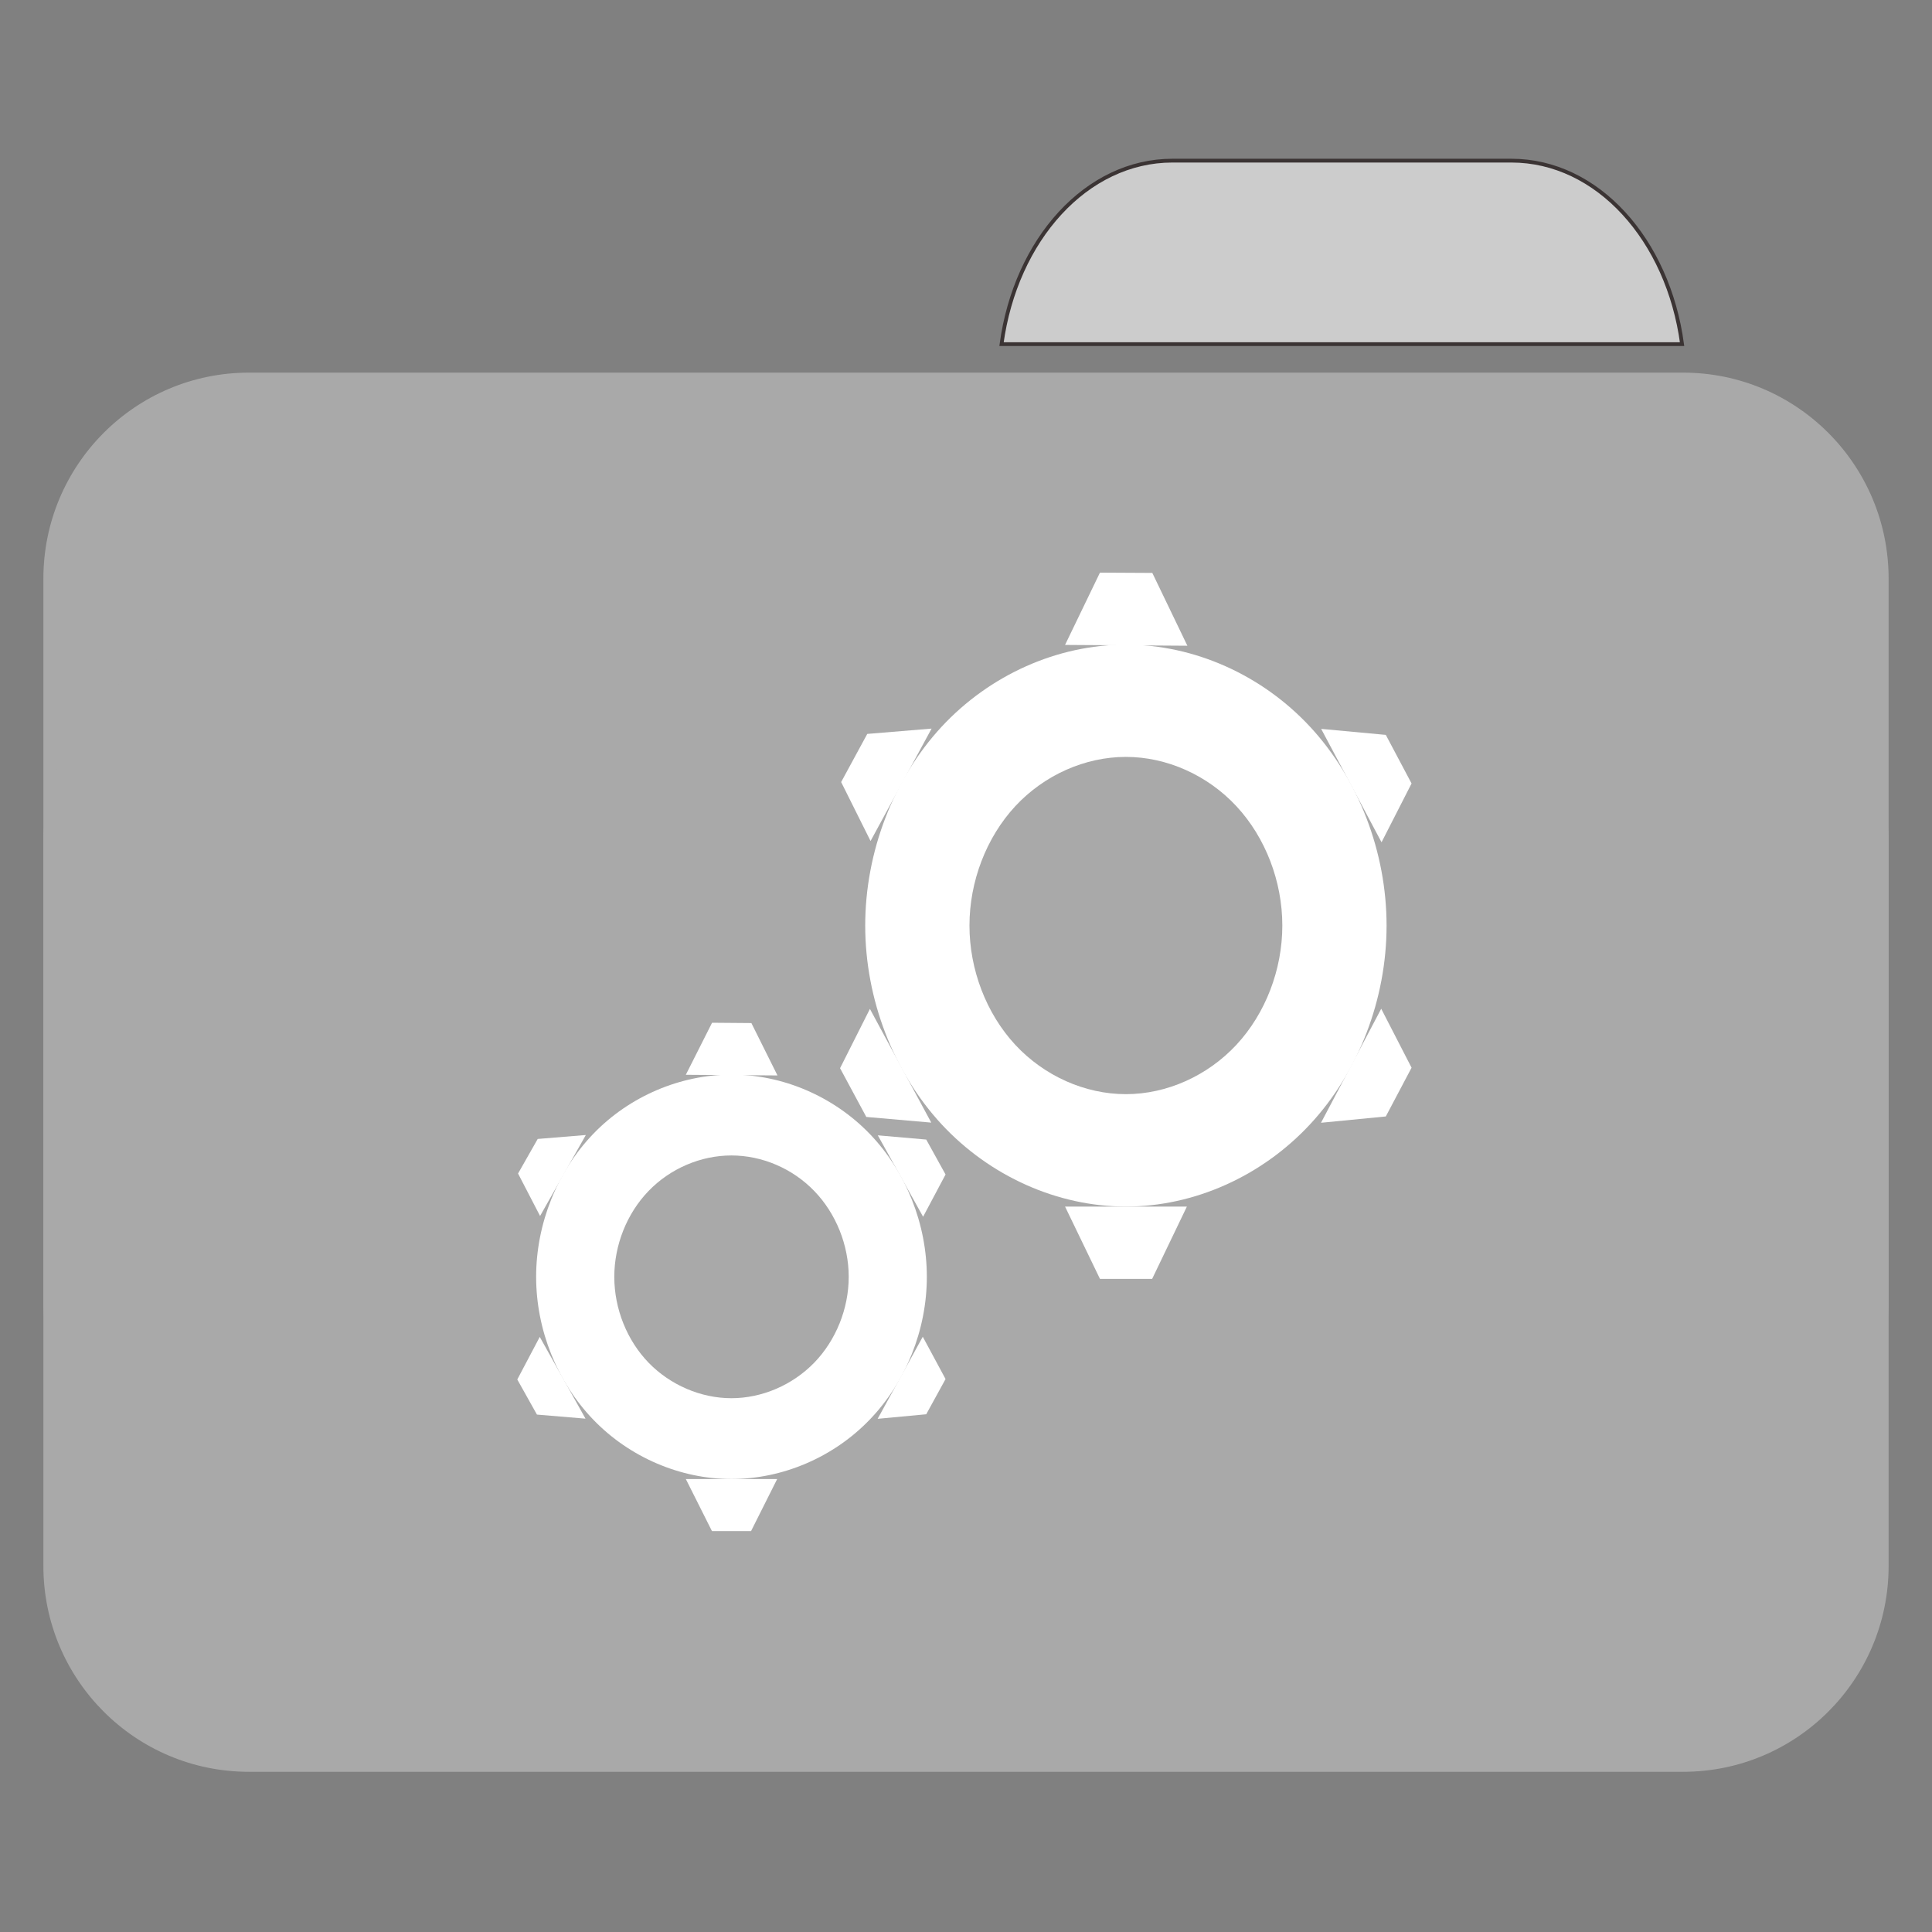 
<svg xmlns="http://www.w3.org/2000/svg" xmlns:xlink="http://www.w3.org/1999/xlink" width="48px" height="48px" viewBox="0 0 48 48" version="1.1">
<rect x="0" y="0" width="48" height="48" fill="#808080" stroke="none"/>
<g id="surface1">
<path style="fill-rule:nonzero;fill:rgb(80%,80%,80%);fill-opacity:1;stroke-width:1;stroke-linecap:butt;stroke-linejoin:miter;stroke:rgb(23.137%,20.392%,20.392%);stroke-opacity:1;stroke-miterlimit:4;" d="M 309.875 42.458 C 287.167 42.458 268.458 63.333 264.708 90.958 L 444.583 90.958 C 440.875 63.333 422.167 42.458 399.458 42.458 Z M 309.875 42.458 " transform="matrix(0.094,0,0,0.094,0,0)"/>
<path style=" stroke:none;fill-rule:nonzero;fill:#A9A9A9;fill-opacity:1;" d="M 6.184 9.258 L 41.816 9.258 C 44.637 9.258 46.922 11.551 46.922 14.375 L 46.922 32.328 C 46.922 35.152 44.637 37.445 41.816 37.445 L 6.184 37.445 C 3.363 37.445 1.078 35.152 1.078 32.328 L 1.078 14.375 C 1.078 11.551 3.363 9.258 6.184 9.258 Z M 6.184 9.258 "/>
<path style=" stroke:none;fill-rule:nonzero;fill:#A9A9A9;fill-opacity:1;" d="M 6.184 15.836 L 41.816 15.836 C 44.637 15.836 46.922 18.125 46.922 20.953 L 46.922 38.906 C 46.922 41.73 44.637 44.02 41.816 44.02 L 6.184 44.02 C 3.363 44.02 1.078 41.73 1.078 38.906 L 1.078 20.953 C 1.078 18.125 3.363 15.836 6.184 15.836 Z M 6.184 15.836 "/>
<path style=" stroke:none;fill-rule:evenodd;fill:rgb(100%,100%,100%);fill-opacity:1;" d="M 17.691 25.41 L 18.668 25.418 L 19.316 26.719 L 17.039 26.703 Z M 17.691 25.41 "/>
<path style=" stroke:none;fill-rule:evenodd;fill:rgb(100%,100%,100%);fill-opacity:1;" d="M 17.688 38.039 L 18.66 38.039 L 19.309 36.746 L 17.039 36.746 Z M 17.688 38.039 "/>
<path style=" stroke:none;fill-rule:evenodd;fill:rgb(100%,100%,100%);fill-opacity:1;" d="M 23.012 28.312 L 23.492 29.18 L 22.934 30.23 L 21.809 28.207 Z M 23.012 28.312 "/>
<path style=" stroke:none;fill-rule:evenodd;fill:rgb(100%,100%,100%);fill-opacity:1;" d="M 12.852 34.273 L 13.34 35.145 L 14.547 35.246 L 13.41 33.215 Z M 12.852 34.273 "/>
<path style=" stroke:none;fill-rule:evenodd;fill:rgb(100%,100%,100%);fill-opacity:1;" d="M 23.492 34.262 L 23.012 35.137 L 21.805 35.25 L 22.926 33.211 Z M 23.492 34.262 "/>
<path style=" stroke:none;fill-rule:evenodd;fill:rgb(100%,100%,100%);fill-opacity:1;" d="M 13.359 28.297 L 12.871 29.156 L 13.418 30.211 L 14.555 28.199 Z M 13.359 28.297 "/>
<path style=" stroke:none;fill-rule:nonzero;fill:rgb(100%,100%,100%);fill-opacity:1;" d="M 18.172 26.699 C 16.902 26.699 15.637 27.238 14.742 28.168 C 13.844 29.098 13.32 30.406 13.32 31.723 C 13.32 33.039 13.844 34.344 14.742 35.273 C 15.637 36.203 16.902 36.746 18.172 36.746 C 19.441 36.746 20.707 36.207 21.605 35.273 C 22.504 34.344 23.027 33.039 23.027 31.723 C 23.027 30.406 22.504 29.098 21.605 28.168 C 20.707 27.238 19.441 26.695 18.172 26.699 Z M 18.172 28.707 C 18.934 28.707 19.691 29.031 20.23 29.59 C 20.77 30.148 21.086 30.934 21.086 31.723 C 21.086 32.512 20.77 33.297 20.23 33.855 C 19.691 34.41 18.934 34.738 18.172 34.738 C 17.41 34.738 16.652 34.41 16.113 33.855 C 15.574 33.297 15.262 32.512 15.262 31.723 C 15.262 30.934 15.574 30.148 16.113 29.59 C 16.652 29.031 17.41 28.707 18.172 28.707 Z M 18.172 28.707 "/>
<path style=" stroke:none;fill-rule:evenodd;fill:rgb(100%,100%,100%);fill-opacity:1;" d="M 27.328 14.227 L 28.629 14.234 L 29.5 16.043 L 26.461 16.023 Z M 27.328 14.227 "/>
<path style=" stroke:none;fill-rule:evenodd;fill:rgb(100%,100%,100%);fill-opacity:1;" d="M 27.328 31.773 L 28.625 31.773 L 29.488 29.977 L 26.461 29.977 Z M 27.328 31.773 "/>
<path style=" stroke:none;fill-rule:evenodd;fill:rgb(100%,100%,100%);fill-opacity:1;" d="M 34.43 18.258 L 35.07 19.465 L 34.324 20.926 L 32.824 18.109 Z M 34.43 18.258 "/>
<path style=" stroke:none;fill-rule:evenodd;fill:rgb(100%,100%,100%);fill-opacity:1;" d="M 20.871 26.539 L 21.523 27.75 L 23.137 27.891 L 21.613 25.066 Z M 20.871 26.539 "/>
<path style=" stroke:none;fill-rule:evenodd;fill:rgb(100%,100%,100%);fill-opacity:1;" d="M 35.07 26.527 L 34.43 27.738 L 32.82 27.895 L 34.316 25.062 Z M 35.07 26.527 "/>
<path style=" stroke:none;fill-rule:evenodd;fill:rgb(100%,100%,100%);fill-opacity:1;" d="M 21.547 18.234 L 20.898 19.43 L 21.629 20.895 L 23.145 18.102 Z M 21.547 18.234 "/>
<path style=" stroke:none;fill-rule:nonzero;fill:rgb(100%,100%,100%);fill-opacity:1;" d="M 27.973 16.016 C 26.273 16.016 24.59 16.766 23.391 18.059 C 22.195 19.352 21.496 21.168 21.496 22.996 C 21.496 24.82 22.195 26.637 23.391 27.93 C 24.59 29.223 26.273 29.977 27.973 29.977 C 29.668 29.977 31.352 29.223 32.551 27.93 C 33.75 26.641 34.449 24.824 34.449 22.996 C 34.449 21.168 33.75 19.352 32.551 18.059 C 31.352 16.766 29.668 16.016 27.973 16.016 Z M 27.973 18.805 C 28.988 18.805 30 19.258 30.719 20.031 C 31.441 20.809 31.859 21.898 31.859 22.996 C 31.859 24.09 31.441 25.18 30.719 25.957 C 30 26.73 28.988 27.184 27.973 27.184 C 26.953 27.184 25.941 26.73 25.223 25.957 C 24.504 25.18 24.086 24.09 24.086 22.996 C 24.086 21.898 24.504 20.809 25.223 20.031 C 25.941 19.258 26.953 18.805 27.973 18.805 Z M 27.973 18.805 "/>
</g>
</svg>
